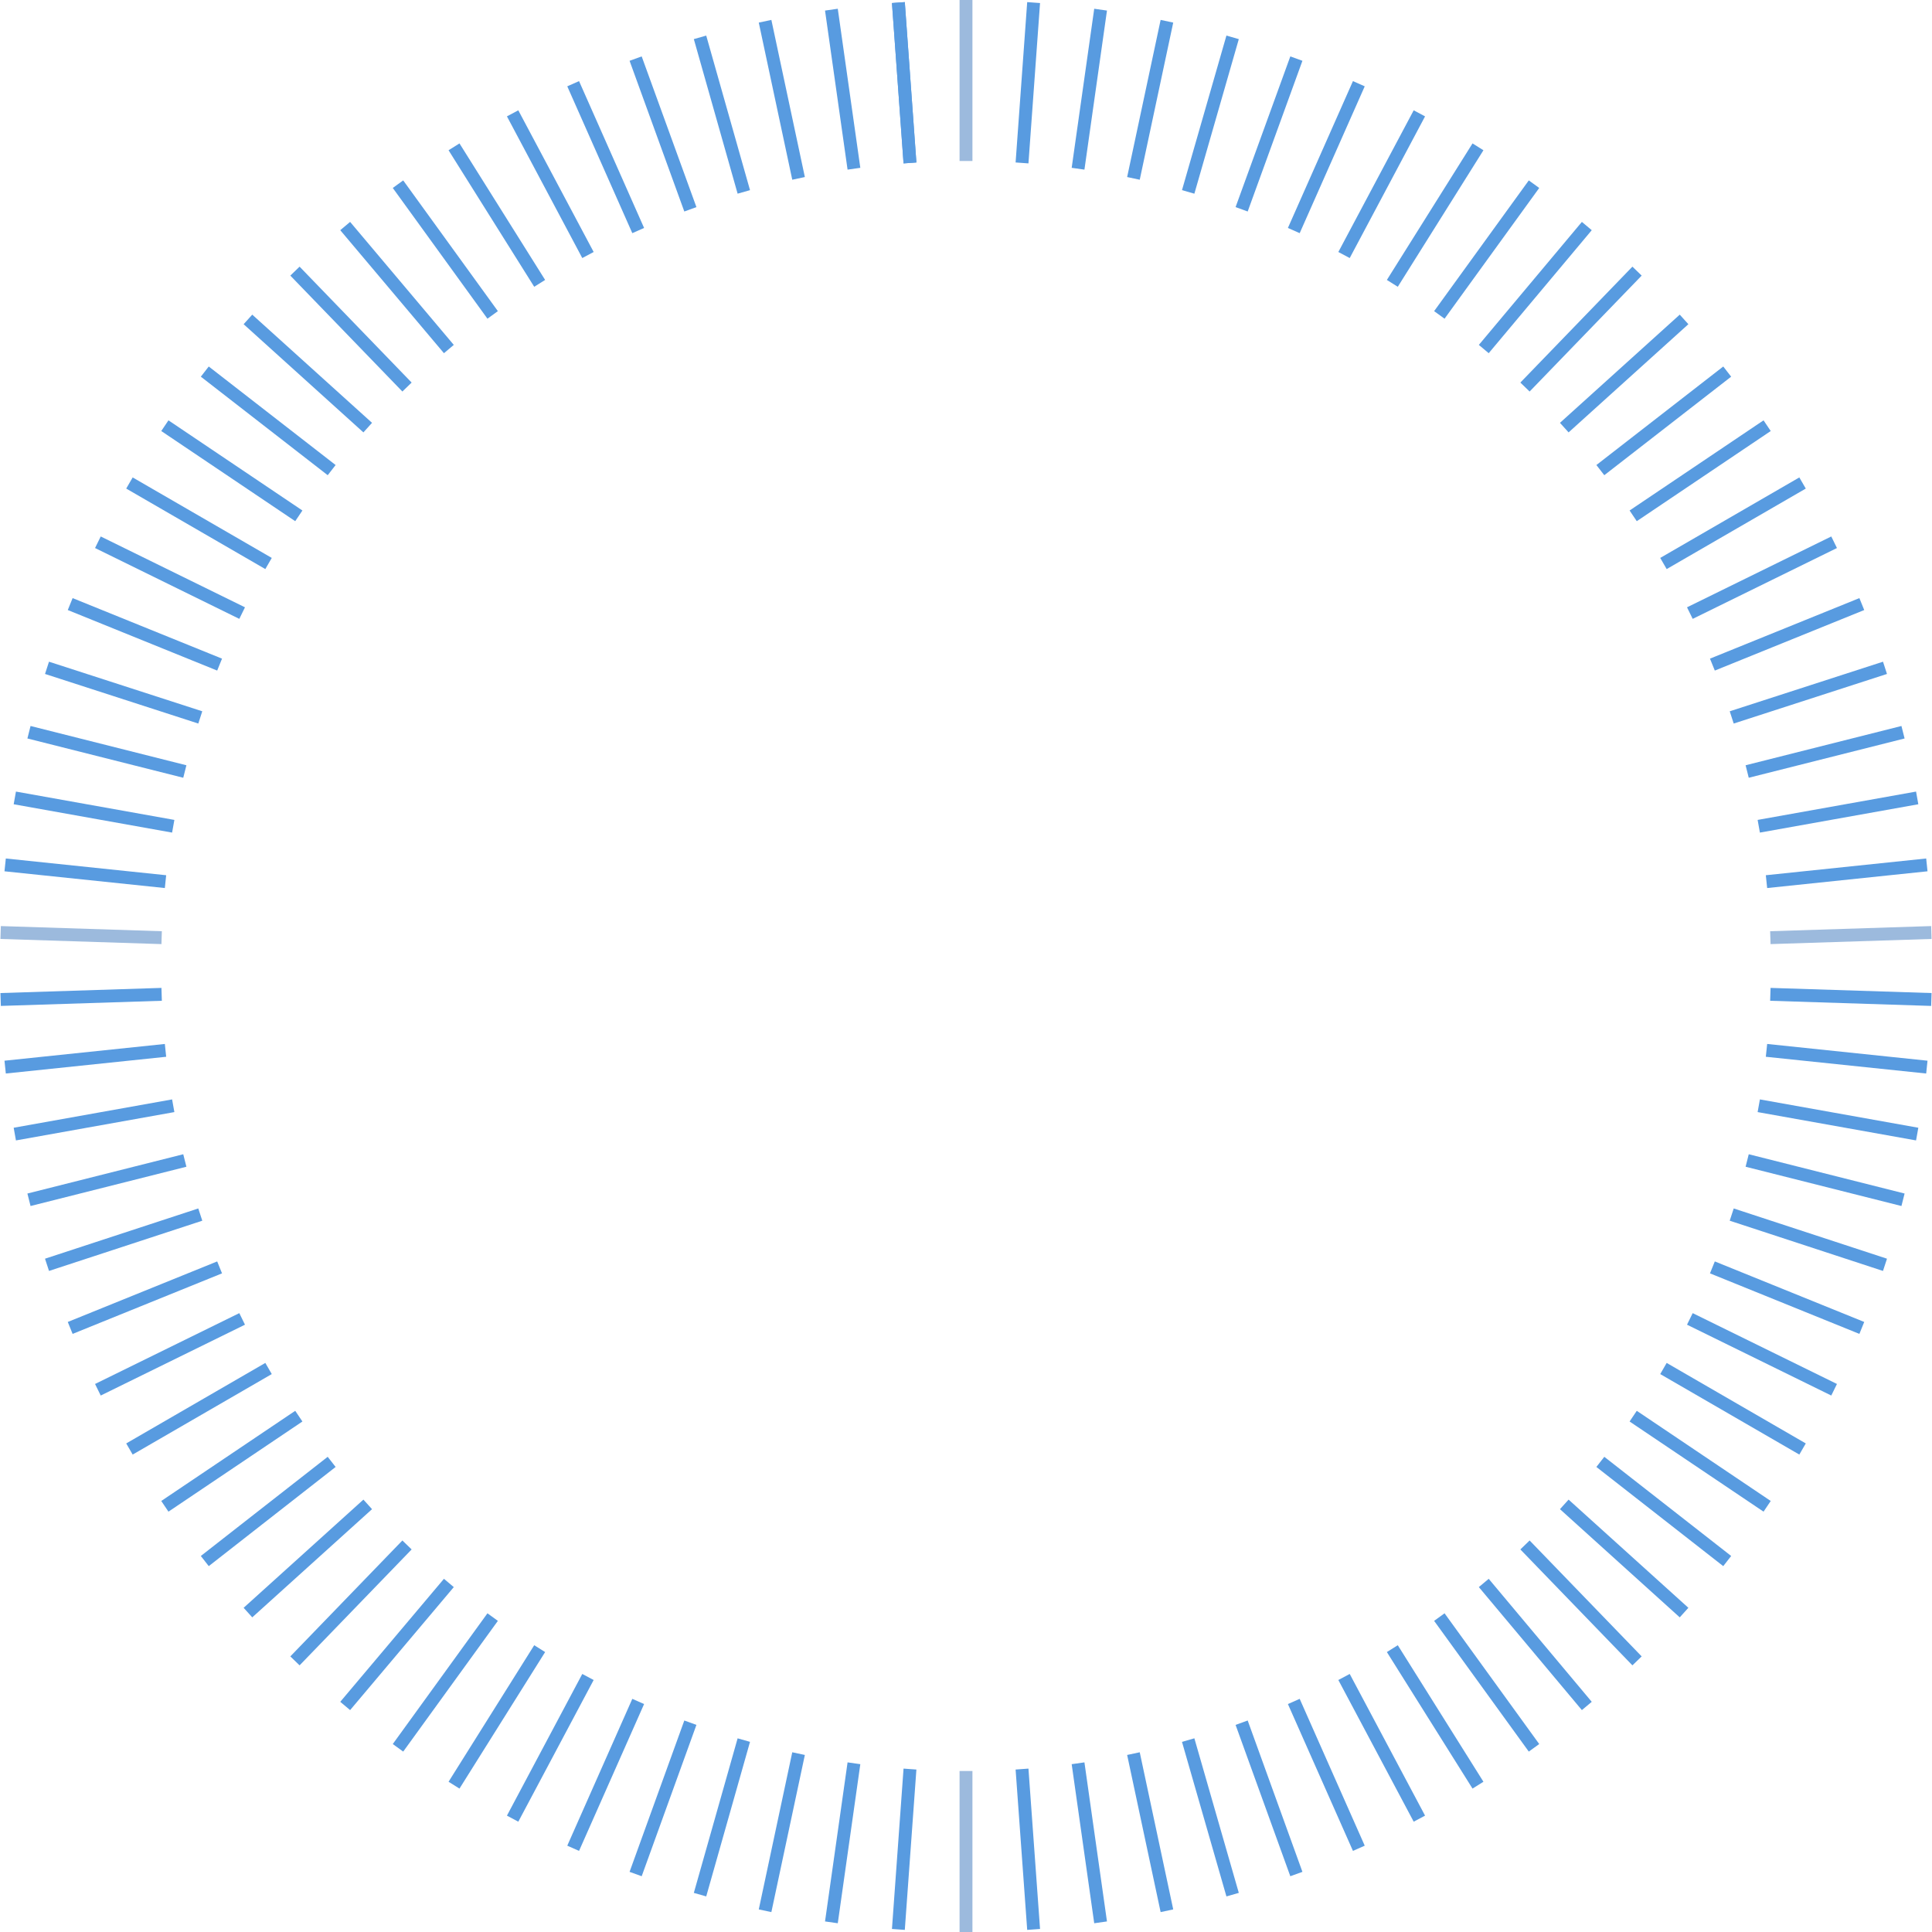<?xml version="1.0" encoding="utf-8"?>
<!-- Generator: Adobe Illustrator 26.4.1, SVG Export Plug-In . SVG Version: 6.00 Build 0)  -->
<svg version="1.1" id="Lag_1" xmlns="http://www.w3.org/2000/svg" xmlns:xlink="http://www.w3.org/1999/xlink" x="0px" y="0px"
	 viewBox="0 0 300 300" style="enable-background:new 0 0 300 300;" xml:space="preserve">
<style type="text/css">
	.st0{fill:none;stroke:#9CBADD;stroke-width:2;stroke-miterlimit:10;}
	.st1{fill:none;stroke:#589BE0;stroke-width:2;stroke-miterlimit:10;}
</style>
<line class="st0" x1="150" y1="25" x2="150" y2="0"/>
<line class="st1" x1="141.3" y1="25.3" x2="139.5" y2="0.4"/>
<line class="st1" x1="141.3" y1="25.3" x2="139.5" y2="0.4"/>
<line class="st1" x1="132.6" y1="26.2" x2="129.1" y2="1.5"/>
<line class="st1" x1="124" y1="27.7" x2="118.8" y2="3.3"/>
<line class="st1" x1="115.5" y1="29.8" x2="108.7" y2="5.8"/>
<line class="st1" x1="107.2" y1="32.5" x2="98.7" y2="9.1"/>
<line class="st1" x1="99.1" y1="35.8" x2="89" y2="13"/>
<line class="st1" x1="91.3" y1="39.6" x2="79.6" y2="17.6"/>
<line class="st1" x1="83.8" y1="44" x2="70.5" y2="22.8"/>
<line class="st1" x1="76.5" y1="48.9" x2="61.8" y2="28.6"/>
<line class="st1" x1="69.7" y1="54.2" x2="53.6" y2="35.1"/>
<line class="st1" x1="63.2" y1="60.1" x2="45.8" y2="42.1"/>
<line class="st1" x1="57.1" y1="66.4" x2="38.5" y2="49.6"/>
<line class="st1" x1="51.5" y1="73" x2="31.8" y2="57.7"/>
<line class="st1" x1="46.4" y1="80.1" x2="25.6" y2="66.1"/>
<line class="st1" x1="41.7" y1="87.5" x2="20.1" y2="75"/>
<line class="st1" x1="37.6" y1="95.2" x2="15.2" y2="84.2"/>
<line class="st1" x1="34.1" y1="103.2" x2="10.9" y2="93.8"/>
<line class="st1" x1="31.1" y1="111.4" x2="7.3" y2="103.7"/>
<line class="st1" x1="28.7" y1="119.8" x2="4.5" y2="113.7"/>
<line class="st1" x1="26.9" y1="128.3" x2="2.3" y2="123.9"/>
<line class="st1" x1="25.7" y1="136.9" x2="0.8" y2="134.3"/>
<line class="st0" x1="25.1" y1="145.6" x2="0.1" y2="144.8"/>
<line class="st1" x1="25.1" y1="154.4" x2="0.1" y2="155.2"/>
<line class="st1" x1="25.7" y1="163.1" x2="0.8" y2="165.7"/>
<line class="st1" x1="26.9" y1="171.7" x2="2.3" y2="176.1"/>
<line class="st1" x1="28.7" y1="180.2" x2="4.5" y2="186.3"/>
<line class="st1" x1="31.1" y1="188.6" x2="7.3" y2="196.4"/>
<line class="st1" x1="34.1" y1="196.8" x2="10.9" y2="206.2"/>
<line class="st1" x1="37.6" y1="204.8" x2="15.2" y2="215.8"/>
<line class="st1" x1="41.7" y1="212.5" x2="20.1" y2="225"/>
<line class="st1" x1="46.4" y1="219.9" x2="25.6" y2="233.9"/>
<line class="st1" x1="51.5" y1="227" x2="31.8" y2="242.4"/>
<line class="st1" x1="57.1" y1="233.6" x2="38.5" y2="250.4"/>
<line class="st1" x1="63.2" y1="239.9" x2="45.8" y2="257.9"/>
<line class="st1" x1="69.7" y1="245.8" x2="53.6" y2="264.9"/>
<line class="st1" x1="76.5" y1="251.1" x2="61.8" y2="271.4"/>
<line class="st1" x1="83.8" y1="256" x2="70.5" y2="277.2"/>
<line class="st1" x1="91.3" y1="260.4" x2="79.6" y2="282.4"/>
<line class="st1" x1="99.1" y1="264.2" x2="89" y2="287"/>
<line class="st1" x1="107.2" y1="267.5" x2="98.7" y2="291"/>
<line class="st1" x1="115.5" y1="270.2" x2="108.7" y2="294.2"/>
<line class="st1" x1="124" y1="272.3" x2="118.8" y2="296.7"/>
<line class="st1" x1="132.6" y1="273.8" x2="129.1" y2="298.5"/>
<line class="st1" x1="141.3" y1="274.7" x2="139.5" y2="299.6"/>
<line class="st0" x1="150" y1="300" x2="150" y2="275"/>
<line class="st1" x1="160.5" y1="299.6" x2="158.7" y2="274.7"/>
<line class="st1" x1="170.9" y1="298.5" x2="167.4" y2="273.8"/>
<line class="st1" x1="181.2" y1="296.7" x2="176" y2="272.3"/>
<line class="st1" x1="191.4" y1="294.2" x2="184.5" y2="270.2"/>
<line class="st1" x1="201.3" y1="291" x2="192.8" y2="267.5"/>
<line class="st1" x1="211" y1="287" x2="200.9" y2="264.2"/>
<line class="st1" x1="220.4" y1="282.4" x2="208.7" y2="260.4"/>
<line class="st1" x1="229.5" y1="277.2" x2="216.2" y2="256"/>
<line class="st1" x1="238.2" y1="271.4" x2="223.5" y2="251.1"/>
<line class="st1" x1="246.4" y1="264.9" x2="230.4" y2="245.8"/>
<line class="st1" x1="254.2" y1="257.9" x2="236.8" y2="239.9"/>
<line class="st1" x1="261.5" y1="250.4" x2="242.9" y2="233.6"/>
<line class="st1" x1="268.2" y1="242.4" x2="248.5" y2="227"/>
<line class="st1" x1="274.4" y1="233.9" x2="253.6" y2="219.9"/>
<line class="st1" x1="279.9" y1="225" x2="258.3" y2="212.5"/>
<line class="st1" x1="284.8" y1="215.8" x2="262.4" y2="204.8"/>
<line class="st1" x1="289.1" y1="206.2" x2="265.9" y2="196.8"/>
<line class="st1" x1="292.7" y1="196.4" x2="268.9" y2="188.6"/>
<line class="st1" x1="295.5" y1="186.3" x2="271.3" y2="180.2"/>
<line class="st1" x1="297.7" y1="176.1" x2="273.1" y2="171.7"/>
<line class="st1" x1="299.2" y1="165.7" x2="274.3" y2="163.1"/>
<line class="st1" x1="299.9" y1="155.2" x2="274.9" y2="154.4"/>
<line class="st0" x1="299.9" y1="144.8" x2="274.9" y2="145.6"/>
<line class="st1" x1="299.2" y1="134.3" x2="274.3" y2="136.9"/>
<line class="st1" x1="297.7" y1="123.9" x2="273.1" y2="128.3"/>
<line class="st1" x1="295.5" y1="113.7" x2="271.3" y2="119.8"/>
<line class="st1" x1="292.7" y1="103.7" x2="268.9" y2="111.4"/>
<line class="st1" x1="289.1" y1="93.8" x2="265.9" y2="103.2"/>
<line class="st1" x1="284.8" y1="84.2" x2="262.4" y2="95.2"/>
<line class="st1" x1="279.9" y1="75" x2="258.3" y2="87.5"/>
<line class="st1" x1="274.4" y1="66.1" x2="253.6" y2="80.1"/>
<line class="st1" x1="268.2" y1="57.7" x2="248.5" y2="73"/>
<line class="st1" x1="261.5" y1="49.6" x2="242.9" y2="66.4"/>
<line class="st1" x1="254.2" y1="42.1" x2="236.8" y2="60.1"/>
<line class="st1" x1="246.4" y1="35.1" x2="230.4" y2="54.2"/>
<line class="st1" x1="238.2" y1="28.6" x2="223.5" y2="48.9"/>
<line class="st1" x1="229.5" y1="22.8" x2="216.2" y2="44"/>
<line class="st1" x1="220.4" y1="17.6" x2="208.7" y2="39.6"/>
<line class="st1" x1="211" y1="13" x2="200.9" y2="35.8"/>
<line class="st1" x1="201.3" y1="9.1" x2="192.8" y2="32.5"/>
<line class="st1" x1="191.4" y1="5.8" x2="184.5" y2="29.8"/>
<line class="st1" x1="181.2" y1="3.3" x2="176" y2="27.7"/>
<line class="st1" x1="170.9" y1="1.5" x2="167.4" y2="26.2"/>
<line class="st1" x1="160.5" y1="0.4" x2="158.7" y2="25.3"/>
</svg>

